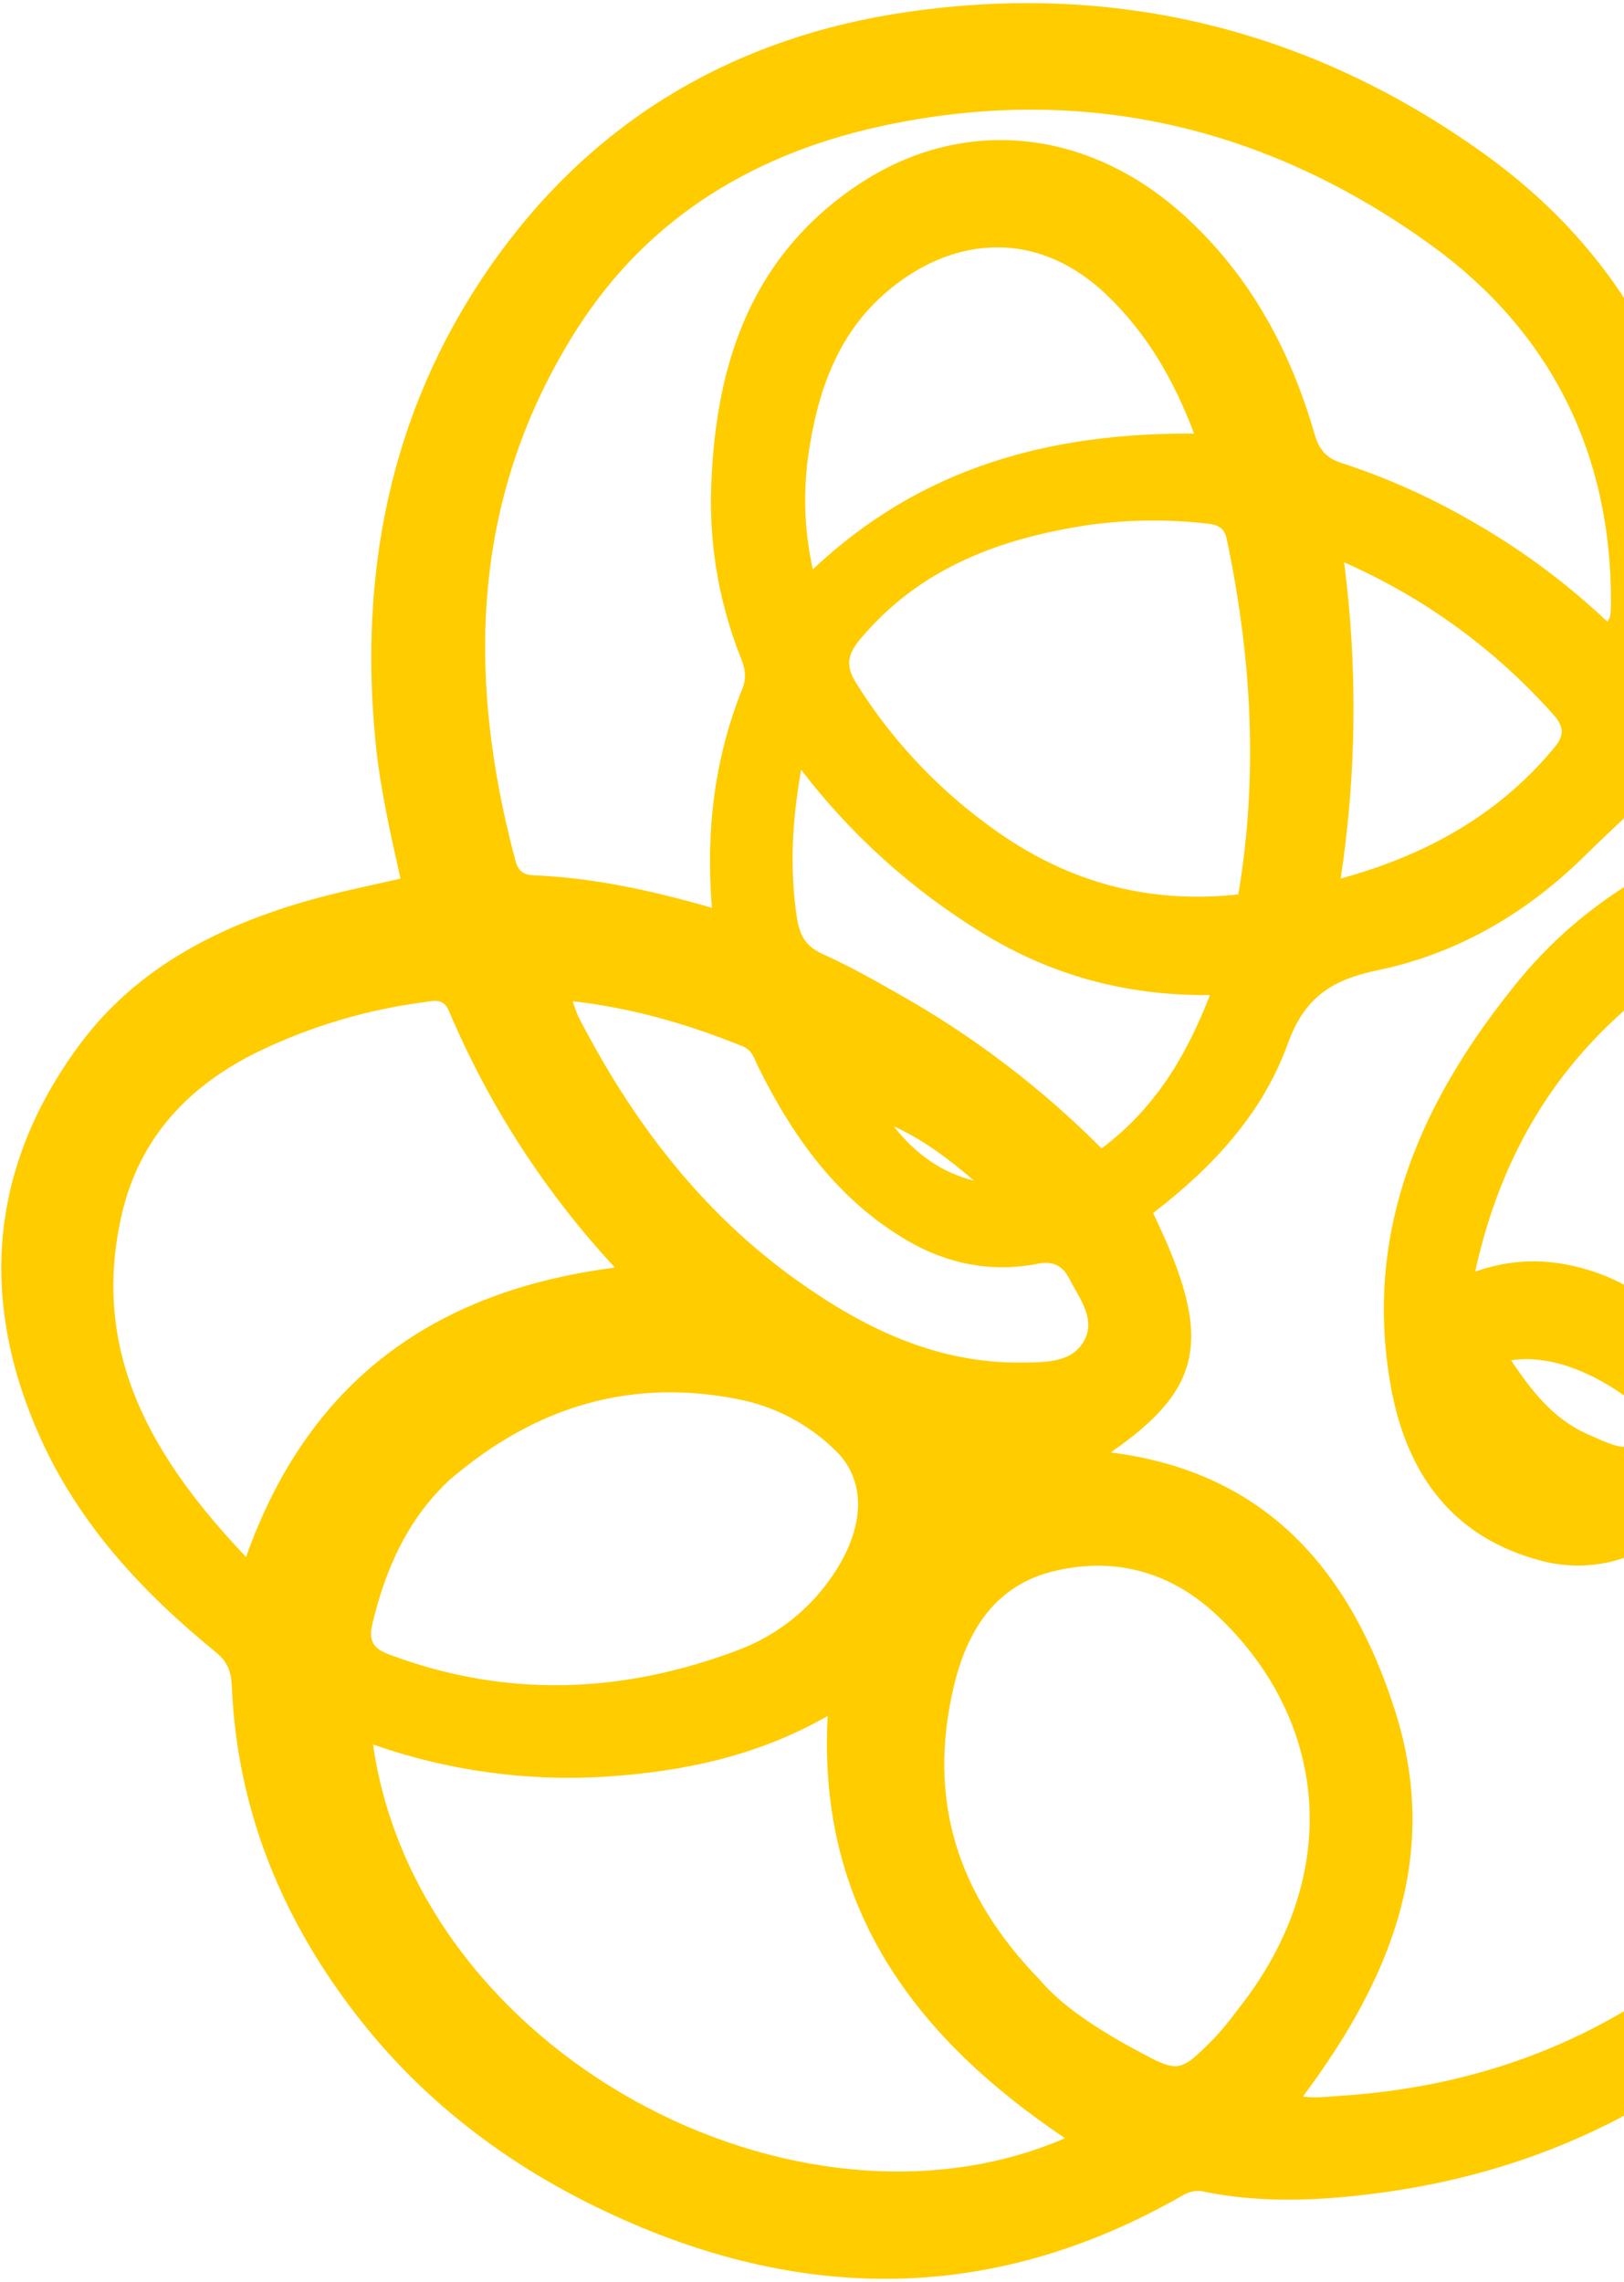 <svg width="395" height="555" viewBox="0 0 395 555" fill="none" xmlns="http://www.w3.org/2000/svg">
<path d="M453.933 382.245C461.73 402.243 467.428 421.792 461.816 442.673C456.173 463.746 442.169 479.068 426.324 492.951C399.465 516.353 368.06 529.512 332.807 533.739C319.652 535.324 306.496 535.776 293.382 533.193C292.464 532.928 291.503 532.851 290.555 532.967C289.607 533.083 288.693 533.39 287.868 533.869C242.687 559.866 196.458 560.448 149.489 538.92C124.957 527.717 103.734 511.954 87.115 490.67C68.671 467.042 57.621 440.273 56.379 409.997C56.23 406.527 55.267 404.125 52.582 401.933C34.848 387.506 19.418 370.964 9.925 349.969C-5.265 316.409 -2.669 283.875 19.314 254.159C33.229 235.298 53.469 225.094 75.685 218.839C82.635 216.905 89.754 215.463 97.408 213.712C94.903 202.488 92.353 191.257 91.263 179.765C87.219 136.862 95.811 96.949 121.293 61.913C145.681 28.388 179.424 8.954 220.344 2.962C271.704 -4.588 319.307 7.423 361.084 37.487C395.752 62.426 414.251 97.845 415.979 141.086C416.322 150.565 414.832 160.019 411.589 168.928C411.017 170.266 410.797 171.729 410.951 173.177C411.105 174.626 411.627 176.011 412.468 177.2C415.149 181.321 417.973 185.342 420.381 189.611C422.696 193.691 424.55 197.999 426.821 202.637C440.079 199.963 453.675 199.377 467.119 200.901C508.17 205.582 546.063 237.935 553.186 275.654C558.046 301.404 550.634 324.281 534.318 344.366C515.173 367.935 489.173 378.044 459.899 381.503C457.944 381.76 456.048 381.986 453.933 382.245ZM280.456 295.061C295.133 325.323 292.888 337.574 270.141 353.283C308.059 358.013 328.574 382.243 339.355 416.24C350.467 451.281 338.318 481.303 316.906 509.932C319.784 510.392 322.629 509.988 325.501 509.811C369.056 507.09 405.368 489.278 433.863 456.46C444.514 444.206 448.85 429.553 443.279 413.042C440.394 404.472 437.467 396.017 433.193 388.02C430.699 383.331 427.847 380.544 422.051 380.306C416.994 380.104 412 378.496 407.064 377.185C404.096 376.263 400.896 376.454 398.061 377.721C390.816 380.994 382.663 381.676 374.969 379.652C353.329 374.041 342.255 358.572 338.397 337.831C331.262 299.204 345.967 266.99 369.805 237.98C378.725 227.275 389.609 218.374 401.872 211.754C399.93 207.091 398.028 202.931 395.053 198.99C391.808 202.091 388.775 204.889 385.855 207.779C371.573 221.981 354.625 231.948 335.036 236.006C323.865 238.324 317.28 242.654 313.239 253.827C307.14 270.819 294.973 283.906 280.456 295.061ZM173.148 220.796C171.631 202.11 173.769 184.46 180.555 167.53C181.624 164.873 181.24 162.722 180.279 160.243C175.212 147.591 172.712 134.061 172.925 120.44C173.63 90.229 181.737 63.251 208.239 45.25C233.84 27.87 264.515 31.177 287.833 52.25C303.932 66.781 313.831 85.072 319.757 105.649C320.844 109.418 322.619 111.459 326.477 112.681C337.105 116.144 347.35 120.694 357.048 126.257C369.33 133.15 380.717 141.531 390.95 151.211C391.244 150.77 391.481 150.293 391.656 149.793C391.769 148.814 391.827 147.83 391.831 146.845C392.044 110.383 377.142 80.65 348.131 59.657C308.826 31.22 264.504 20.353 216.307 30.266C184.457 36.791 157.905 52.36 140.209 80.233C114.57 120.617 113.35 164.207 125.317 209.166C125.947 211.522 126.967 212.787 129.679 212.901C144.406 213.489 158.615 216.624 173.154 220.803L173.148 220.796ZM435.123 225.688C435.453 227.349 435.712 228.448 435.983 229.574C444.708 265.813 444.06 301.872 431.867 337.071C428.673 346.29 432.659 351.303 437.118 357.336C437.653 358.041 438.365 358.593 439.18 358.936C439.995 359.279 440.887 359.401 441.764 359.291C468.99 358.305 494.461 352.615 513.703 331.37C526.637 317.085 532.66 300.33 529.684 281.011C527.109 264.216 517.773 251.302 504.488 241.307C483.864 225.802 460.494 221.906 435.129 225.695L435.123 225.688ZM90.734 424.323C101.535 499.657 193.865 548.29 259.038 520.076C222.554 495.551 198.748 463.984 201.314 417.37C184.39 427.099 166.156 430.931 147.138 432.153C128.011 433.332 108.838 430.67 90.747 424.324L90.734 424.323ZM149.562 308.313C132.576 290 118.911 268.868 109.181 245.867C107.836 242.71 105.505 243.441 103.267 243.742C89.239 245.567 75.596 249.626 62.857 255.766C45.855 264.072 33.955 276.715 29.634 295.317C21.812 329.222 37.253 354.89 59.848 378.705C74.908 336.248 105.201 314.032 149.575 308.314L149.562 308.313ZM252.829 481.471C258.079 487.781 266.935 493.602 276.329 498.644C286.784 504.323 286.901 504.248 295.478 495.611C297.464 493.442 299.329 491.165 301.063 488.789C327.205 455.903 322.851 418.055 295.914 392.801C284.497 382.09 270.487 378.413 255.453 382.384C241.433 386.128 234.939 397.431 231.861 410.718C225.813 437.088 232.134 460.131 252.841 481.497L252.829 481.471ZM301.197 217.524C306.118 188.317 304.371 159.669 298.377 131.128C297.754 128.148 295.934 127.572 293.341 127.319C283.94 126.273 274.447 126.385 265.075 127.65C243.607 130.861 224.008 137.948 209.447 155.199C206.528 158.655 205.36 161.445 208.11 165.94C216.315 179.155 226.931 190.711 239.405 200.004C257.527 213.772 277.801 220.111 301.229 217.544L301.197 217.524ZM109.792 359.546C99.297 369.135 93.877 381.286 90.628 394.736C89.567 399.123 90.697 400.963 94.837 402.494C123.248 413.1 151.533 411.945 179.511 401.355C188.959 397.823 197.054 391.409 202.65 383.018C210.496 371.393 210.866 359.889 202.855 352.467C196.744 346.579 189.138 342.478 180.864 340.609C153.922 334.842 130.451 342.006 109.824 359.566L109.792 359.546ZM290.416 105.435C285.58 92.575 279.145 81.369 269.435 71.984C251.571 54.711 230.424 57.929 214.997 71.577C203.616 81.647 198.863 95.377 196.698 110.093C195.285 119.536 195.624 129.161 197.699 138.486C224.122 113.549 255.459 105.25 290.447 105.455L290.416 105.435ZM139.325 243.528C139.679 244.756 140.105 245.962 140.603 247.14C153.607 272.468 170.442 294.728 193.818 311.416C210.204 323.117 227.9 331.705 248.693 331.417C254.322 331.336 261.038 331.538 263.907 325.688C266.407 320.517 262.4 315.575 260.045 310.953C258.553 308.076 256.373 306.597 252.4 307.386C241.161 309.606 230.359 307.431 220.543 301.671C203.681 291.734 192.838 276.547 184.331 259.318C183.438 257.516 183.071 255.488 180.534 254.451C167.384 249.134 153.913 245.206 139.344 243.535L139.325 243.528ZM409.681 234.71C382.523 252.407 365.897 276.916 358.803 309.281C369.173 305.664 378.446 306.292 387.634 309.304C396.823 312.315 404.075 318.234 411.707 323.853C419.477 304.296 418.363 252.503 409.681 234.71ZM294.289 242.034C273.962 242.229 255.659 237.255 238.832 226.868C221.86 216.478 206.953 203.041 194.861 187.235C192.539 200.352 192.101 211.733 193.84 223.298C194.528 227.675 196.066 230.232 200.161 232.083C206.567 234.972 212.729 238.435 218.833 241.928C236.834 252.086 253.356 264.67 267.934 279.327C280.724 269.759 288.477 257.103 294.269 242.053L294.289 242.034ZM326.923 136.758C330.238 162.323 329.957 188.221 326.087 213.698C346.864 207.989 364.508 198.239 378.127 181.751C380.717 178.608 380.193 176.454 377.738 173.728C363.644 157.901 346.305 145.297 326.903 136.777L326.923 136.758ZM402.477 345.499C391.07 334.878 378.005 329.216 367.53 330.869C372.561 338.357 377.746 345.019 385.832 348.706C396.359 353.421 396.38 353.377 402.49 345.486L402.477 345.499ZM236.96 287.204C230.918 282.079 224.684 277.238 217.399 273.968C222.503 280.467 228.811 285.2 236.967 287.185L236.96 287.204Z" fill="#FFCC00"/>
</svg>
